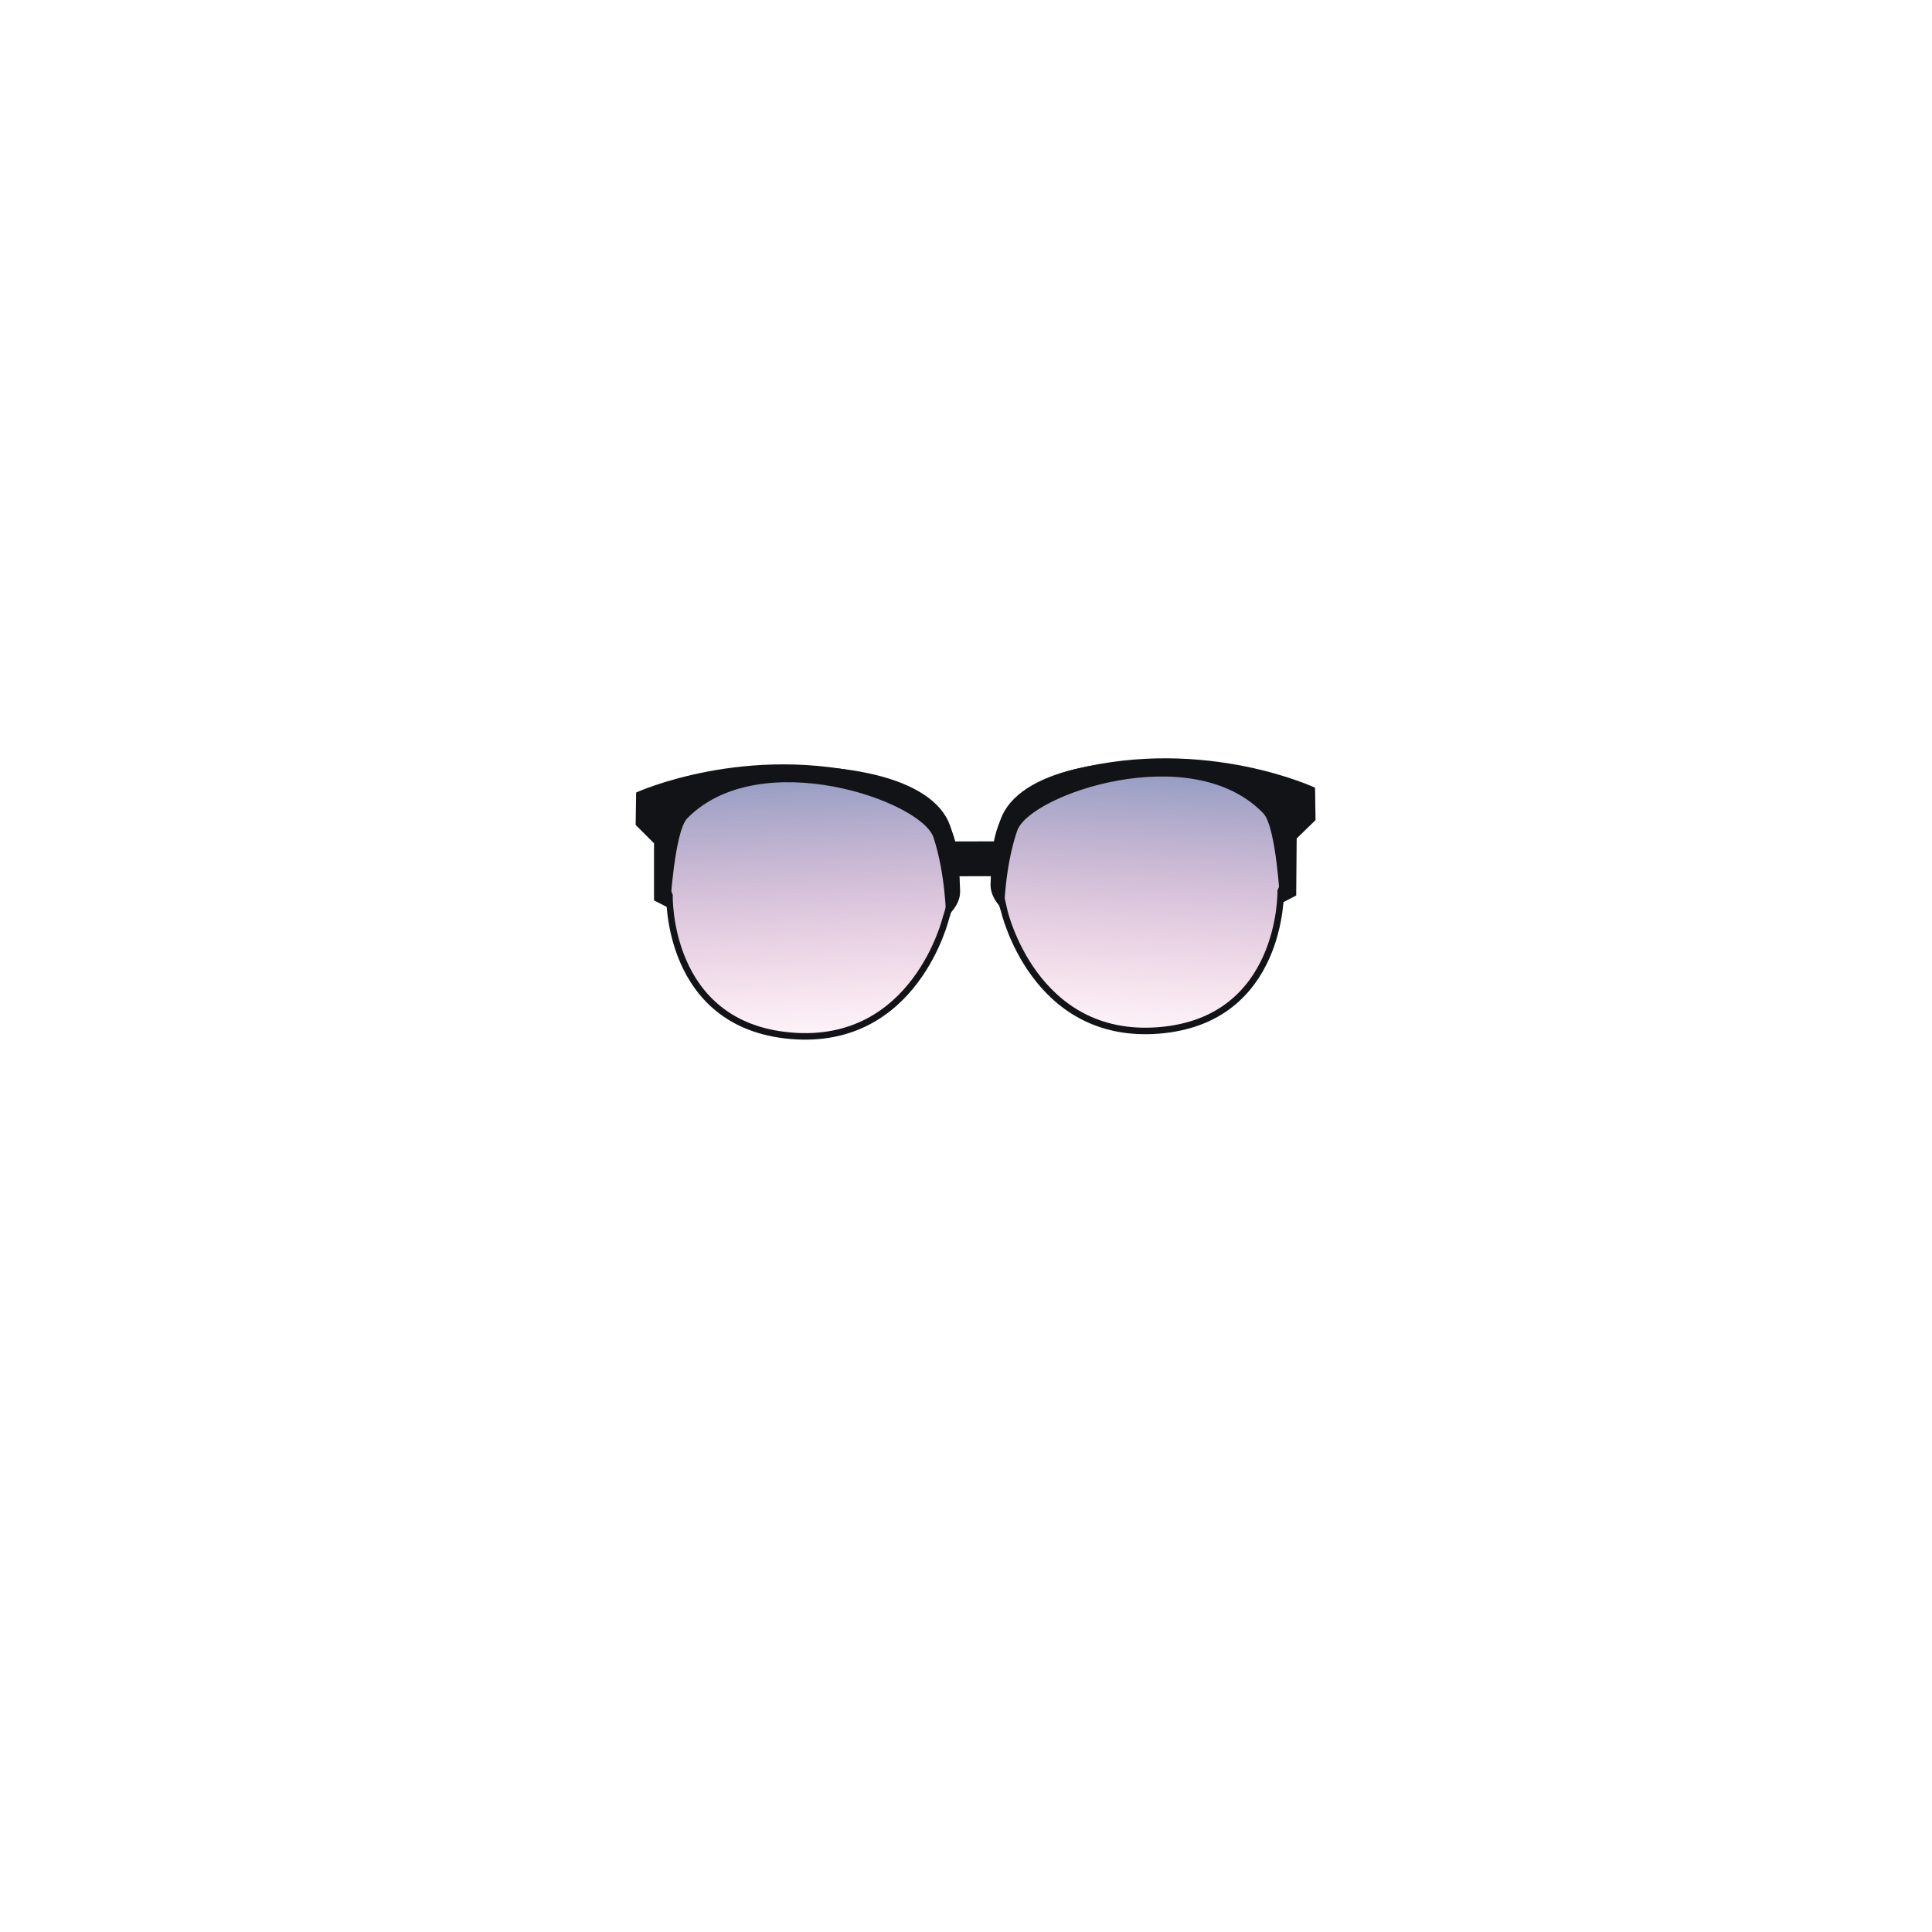<?xml version="1.0" encoding="UTF-8" standalone="no"?>
<!-- Generator: Adobe Illustrator 22.0.1, SVG Export Plug-In . SVG Version: 6.00 Build 0)  -->

<svg
   xmlns:dc="http://purl.org/dc/elements/1.1/"
   xmlns:cc="http://creativecommons.org/ns#"
   xmlns:rdf="http://www.w3.org/1999/02/22-rdf-syntax-ns#"
   xmlns:svg="http://www.w3.org/2000/svg"
   xmlns="http://www.w3.org/2000/svg"
   xmlns:xlink="http://www.w3.org/1999/xlink"
   xmlns:sodipodi="http://sodipodi.sourceforge.net/DTD/sodipodi-0.dtd"
   xmlns:inkscape="http://www.inkscape.org/namespaces/inkscape"
   version="1.1"
   id="Layer_1"
   x="0px"
   y="0px"
   viewBox="0 0 340 340"
   style="enable-background:new 0 0 340 340;"
   xml:space="preserve"
   sodipodi:docname="avatar_lunettes04col01.svg"
   inkscape:version="0.92.3 (2405546, 2018-03-11)"><defs
   id="defs968"><linearGradient
     id="SVGID_1_-0"
     gradientUnits="userSpaceOnUse"
     x1="170"
     y1="335.72"
     x2="170"
     y2="130.003"><stop
       offset="0"
       style="stop-color:#D8AE5D"
       id="stop1034" /><stop
       offset="1"
       style="stop-color:#7C5059"
       id="stop1036" /></linearGradient><linearGradient
     id="SVGID_1_-5"
     gradientUnits="userSpaceOnUse"
     x1="178.8"
     y1="35.633"
     x2="178.8"
     y2="210.799"
     gradientTransform="matrix(1,0,0,-1,0,340)"><stop
       offset="0"
       style="stop-color:#98BBBC"
       id="stop5980" /><stop
       offset="1"
       style="stop-color:#544C7B"
       id="stop5982" /></linearGradient><linearGradient
     id="SVGID_1_-1"
     gradientUnits="userSpaceOnUse"
     x1="175.8"
     y1="338.992"
     x2="175.8"
     y2="128.205"><stop
       offset="0"
       style="stop-color:#8ABC87"
       id="stop6642" /><stop
       offset="1"
       style="stop-color:#235C7B"
       id="stop6644" /></linearGradient><linearGradient
     id="SVGID_1_-6"
     gradientUnits="userSpaceOnUse"
     x1="178.8"
     y1="327.332"
     x2="178.8"
     y2="134.816"><stop
       offset="0"
       style="stop-color:#EAD29D"
       id="stop7885" /><stop
       offset="1"
       style="stop-color:#7A8469"
       id="stop7887" /></linearGradient><linearGradient
     id="SVGID_1_-3"
     gradientUnits="userSpaceOnUse"
     x1="175.597"
     y1="319.482"
     x2="175.597"
     y2="127.516"><stop
       offset="0"
       style="stop-color:#FFDCA3"
       id="stop8597" /><stop
       offset="1"
       style="stop-color:#B0815C"
       id="stop8599" /></linearGradient><linearGradient
     id="SVGID_1_-62"
     gradientUnits="userSpaceOnUse"
     x1="175.45"
     y1="13.652"
     x2="175.45"
     y2="208.066"
     gradientTransform="matrix(1,0,0,-1,1544.632,843.924)"><stop
       offset="0"
       style="stop-color:#9C4A8C"
       id="stop940-6" /><stop
       offset="1"
       style="stop-color:#78270E"
       id="stop942-1" /></linearGradient><mask
     maskUnits="userSpaceOnUse"
     x="228.4"
     y="177.4"
     width="140.2"
     height="69.8"
     id="SVGID_11_"><g
       class="st14"
       id="g2457"
       style="filter:url(#Adobe_OpacityMaskFilter)"><circle
         transform="matrix(1,-0.018,0.018,1,-3.72,4.7)"
         class="st15"
         cx="262.9"
         cy="211.9"
         id="ellipse2453"
         r="32.1"
         style="fill:#010101" /><circle
         transform="matrix(1,-0.018,0.018,1,-3.722,5.964)"
         class="st15"
         cx="334.1"
         cy="212.6"
         id="ellipse2455"
         r="32.1"
         style="fill:#010101" /></g></mask><filter
     id="Adobe_OpacityMaskFilter"
     filterUnits="userSpaceOnUse"
     x="228.4"
     y="177.4"
     width="140.2"
     height="69.8"><feFlood
       result="back"
       id="feFlood2446" /><feBlend
       in="SourceGraphic"
       in2="back"
       mode="normal"
       id="feBlend2448" /></filter><linearGradient
     id="SVGID_12_"
     gradientUnits="userSpaceOnUse"
     x1="272.017"
     y1="249.941"
     x2="258.491"
     y2="195.349"
     gradientTransform="matrix(0.983,0.184,-0.184,0.983,43.363,-53.642)"><stop
       offset="0"
       style="stop-color:#FAD6C6"
       id="stop2466" /><stop
       offset="1"
       style="stop-color:#C04161"
       id="stop2468" /></linearGradient><linearGradient
     id="SVGID_13_"
     gradientUnits="userSpaceOnUse"
     x1="339.193"
     y1="235.066"
     x2="331.363"
     y2="186.625"
     gradientTransform="matrix(0.983,0.184,-0.184,0.983,43.363,-53.642)"><stop
       offset="0"
       style="stop-color:#FAD6C6"
       id="stop2473" /><stop
       offset="1"
       style="stop-color:#C04161"
       id="stop2475" /></linearGradient><filter
     height="69.8"
     width="140.2"
     y="177.4"
     x="228.4"
     filterUnits="userSpaceOnUse"
     id="filter5068"><feFlood
       id="feFlood5064"
       result="back" /><feBlend
       id="feBlend5066"
       mode="normal"
       in2="back"
       in="SourceGraphic" /></filter><linearGradient
     id="SVGID_1_-3-7"
     gradientUnits="userSpaceOnUse"
     x1="235.184"
     y1="48.315"
     x2="235.184"
     y2="108.266"
     gradientTransform="matrix(1,0.017,-0.017,1,30.118,-24.639)"><stop
       offset="0"
       style="stop-color:#F7ABB9"
       id="stop2325" /><stop
       offset="1"
       style="stop-color:#EE76AD;stop-opacity:0"
       id="stop2327" /></linearGradient><linearGradient
     id="SVGID_2_-6"
     gradientUnits="userSpaceOnUse"
     x1="305.212"
     y1="47.395"
     x2="305.212"
     y2="107.346"
     gradientTransform="matrix(1,0.017,-0.017,1,30.118,-24.639)"><stop
       offset="0"
       style="stop-color:#F7ABB9"
       id="stop2332" /><stop
       offset="1"
       style="stop-color:#EE76AD;stop-opacity:0"
       id="stop2334" /></linearGradient><linearGradient
     inkscape:collect="always"
     xlink:href="#SVGID_3_"
     id="linearGradient4810"
     gradientUnits="userSpaceOnUse"
     gradientTransform="matrix(0.999,0.051,-0.051,0.999,7.604,-19.806)"
     x1="129.892"
     y1="126.896"
     x2="129.892"
     y2="202.026" /><linearGradient
     id="SVGID_3_"
     gradientUnits="userSpaceOnUse"
     x1="129.892"
     y1="126.896"
     x2="129.892"
     y2="202.026"
     gradientTransform="matrix(0.999,0.051,-0.051,0.999,7.604,-19.806)"><stop
       offset="0"
       style="stop-color:#5B88B5"
       id="stop2354" /><stop
       offset="1"
       style="stop-color:#EE76AD;stop-opacity:0"
       id="stop2356" /></linearGradient><linearGradient
     inkscape:collect="always"
     xlink:href="#SVGID_4_"
     id="linearGradient4812"
     gradientUnits="userSpaceOnUse"
     gradientTransform="matrix(-0.999,0.043,0.043,0.999,960.783,-25.913)"
     x1="908.161"
     y1="101.42"
     x2="908.161"
     y2="176.549" /><linearGradient
     id="SVGID_4_"
     gradientUnits="userSpaceOnUse"
     x1="908.161"
     y1="101.42"
     x2="908.161"
     y2="176.549"
     gradientTransform="matrix(-0.999,0.043,0.043,0.999,960.783,-25.913)"><stop
       offset="0"
       style="stop-color:#5B88B5"
       id="stop2365" /><stop
       offset="1"
       style="stop-color:#EE76AD;stop-opacity:0"
       id="stop2367" /></linearGradient></defs><sodipodi:namedview
   pagecolor="#ffffff"
   bordercolor="#666666"
   borderopacity="1"
   objecttolerance="10"
   gridtolerance="10"
   guidetolerance="10"
   inkscape:pageopacity="0"
   inkscape:pageshadow="2"
   inkscape:window-width="1853"
   inkscape:window-height="1025"
   id="namedview966"
   showgrid="false"
   showguides="true"
   inkscape:guide-bbox="true"
   inkscape:zoom="2.55"
   inkscape:cx="189.73013"
   inkscape:cy="178.1125"
   inkscape:window-x="67"
   inkscape:window-y="27"
   inkscape:window-maximized="1"
   inkscape:current-layer="Layer_1"
   inkscape:snap-global="false"><sodipodi:guide
     position="170.588,234.902"
     orientation="1,0"
     id="guide972"
     inkscape:locked="false" /><sodipodi:guide
     position="95.945,168.042"
     orientation="0,1"
     id="guide987"
     inkscape:locked="false" /></sodipodi:namedview>
<style
   type="text/css"
   id="style938">
	.st0{fill:url(#SVGID_1_);}
	.st1{fill:none;stroke:#221F1F;stroke-width:2.03;stroke-miterlimit:10;}
	.st2{fill:#F4D4B8;}
	.st3{fill:#E5AB86;}
	.st4{fill:none;stroke:#221F1F;stroke-width:1.7;stroke-miterlimit:10;}
</style>
<linearGradient
   id="SVGID_1_"
   gradientUnits="userSpaceOnUse"
   x1="175.45"
   y1="13.652"
   x2="175.45"
   y2="208.066"
   gradientTransform="matrix(1,0,0,-1,0,342)">
	<stop
   offset="0"
   style="stop-color:#9C4A8C"
   id="stop940" />
	<stop
   offset="1"
   style="stop-color:#78270E"
   id="stop942" />
</linearGradient>










<g
   id="g4808"
   transform="matrix(0.851,0,0,0.851,91.439,26.204)"><g
     id="g4806"><linearGradient
       gradientTransform="matrix(0.999,0.051,-0.051,0.999,7.604,-19.806)"
       y2="202.026"
       x2="129.892"
       y1="126.896"
       x1="129.892"
       gradientUnits="userSpaceOnUse"
       id="linearGradient4788"><stop
         id="stop4784"
         style="stop-color:#5B88B5"
         offset="0" /><stop
         id="stop4786"
         style="stop-color:#EE76AD;stop-opacity:0"
         offset="1" /></linearGradient><path
       id="path4790"
       d="m 100.2,157.5 c 0,0 6.1,26.8 31.9,24.8 25.8,-2 25.3,-28.8 25.3,-28.8 0,0 10.7,-22.9 -12.4,-25.5 -23.1,-2.7 -41.5,1.4 -44.9,10.9 -3.3,9.4 0.1,18.6 0.1,18.6 z"
       class="st5"
       style="fill:url(#linearGradient4810);stroke:#111317;stroke-width:1.346;stroke-miterlimit:10"
       inkscape:connector-curvature="0" /><path
       id="path4792"
       d="m 100.2,157.5 c 0,0 0.1,-8.9 2.7,-16.5 2.6,-7.5 36.1,-19 50.9,-3.6 2.7,2.8 3.5,18.7 3.5,18.7 l 3.3,-1.7 0.1,-11.8 3.9,-3.8 -0.1,-6.7 c 0,0 -22.6,-10.6 -49.7,-3.8 -17.9,4.5 -17,15.3 -17.4,23.6 -0.2,3.2 2.8,5.6 2.8,5.6 z"
       class="st6"
       inkscape:connector-curvature="0"
       style="fill:#111317" /><rect
       id="rect4794"
       height="7.2"
       width="12.2"
       class="st6"
       transform="matrix(1,-0.001,0.001,1,-0.158,0.101)"
       y="143.2"
       x="88.1"
       style="fill:#111317" /><linearGradient
       gradientTransform="matrix(-0.999,0.043,0.043,0.999,960.783,-25.913)"
       y2="176.549"
       x2="908.161"
       y1="101.42"
       x1="908.161"
       gradientUnits="userSpaceOnUse"
       id="linearGradient4800"><stop
         id="stop4796"
         style="stop-color:#5B88B5"
         offset="0" /><stop
         id="stop4798"
         style="stop-color:#EE76AD;stop-opacity:0"
         offset="1" /></linearGradient><path
       id="path4802"
       d="m 88.2,158.9 c 0,0 -6.3,26.7 -32.1,24.5 -25.8,-2.2 -25.1,-29 -25.1,-29 0,0 -10.5,-22.9 12.6,-25.4 23.1,-2.5 41.5,1.7 44.8,11.2 3.3,9.5 -0.2,18.7 -0.2,18.7 z"
       class="st7"
       style="fill:url(#linearGradient4812);stroke:#111317;stroke-width:1.346;stroke-miterlimit:10"
       inkscape:connector-curvature="0" /><path
       id="path4804"
       d="m 88.2,158.9 c 0,0 -0.1,-8.9 -2.6,-16.5 -2.5,-7.6 -35.9,-19.2 -50.9,-4 -2.7,2.7 -3.6,18.7 -3.6,18.7 l -3.3,-1.7 v -11.8 l -3.8,-3.8 0.1,-6.7 c 0,0 22.7,-10.4 49.7,-3.4 17.9,4.6 16.9,15.5 17.3,23.8 0.1,3 -2.9,5.4 -2.9,5.4 z"
       class="st6"
       inkscape:connector-curvature="0"
       style="fill:#111317" /></g></g></svg>